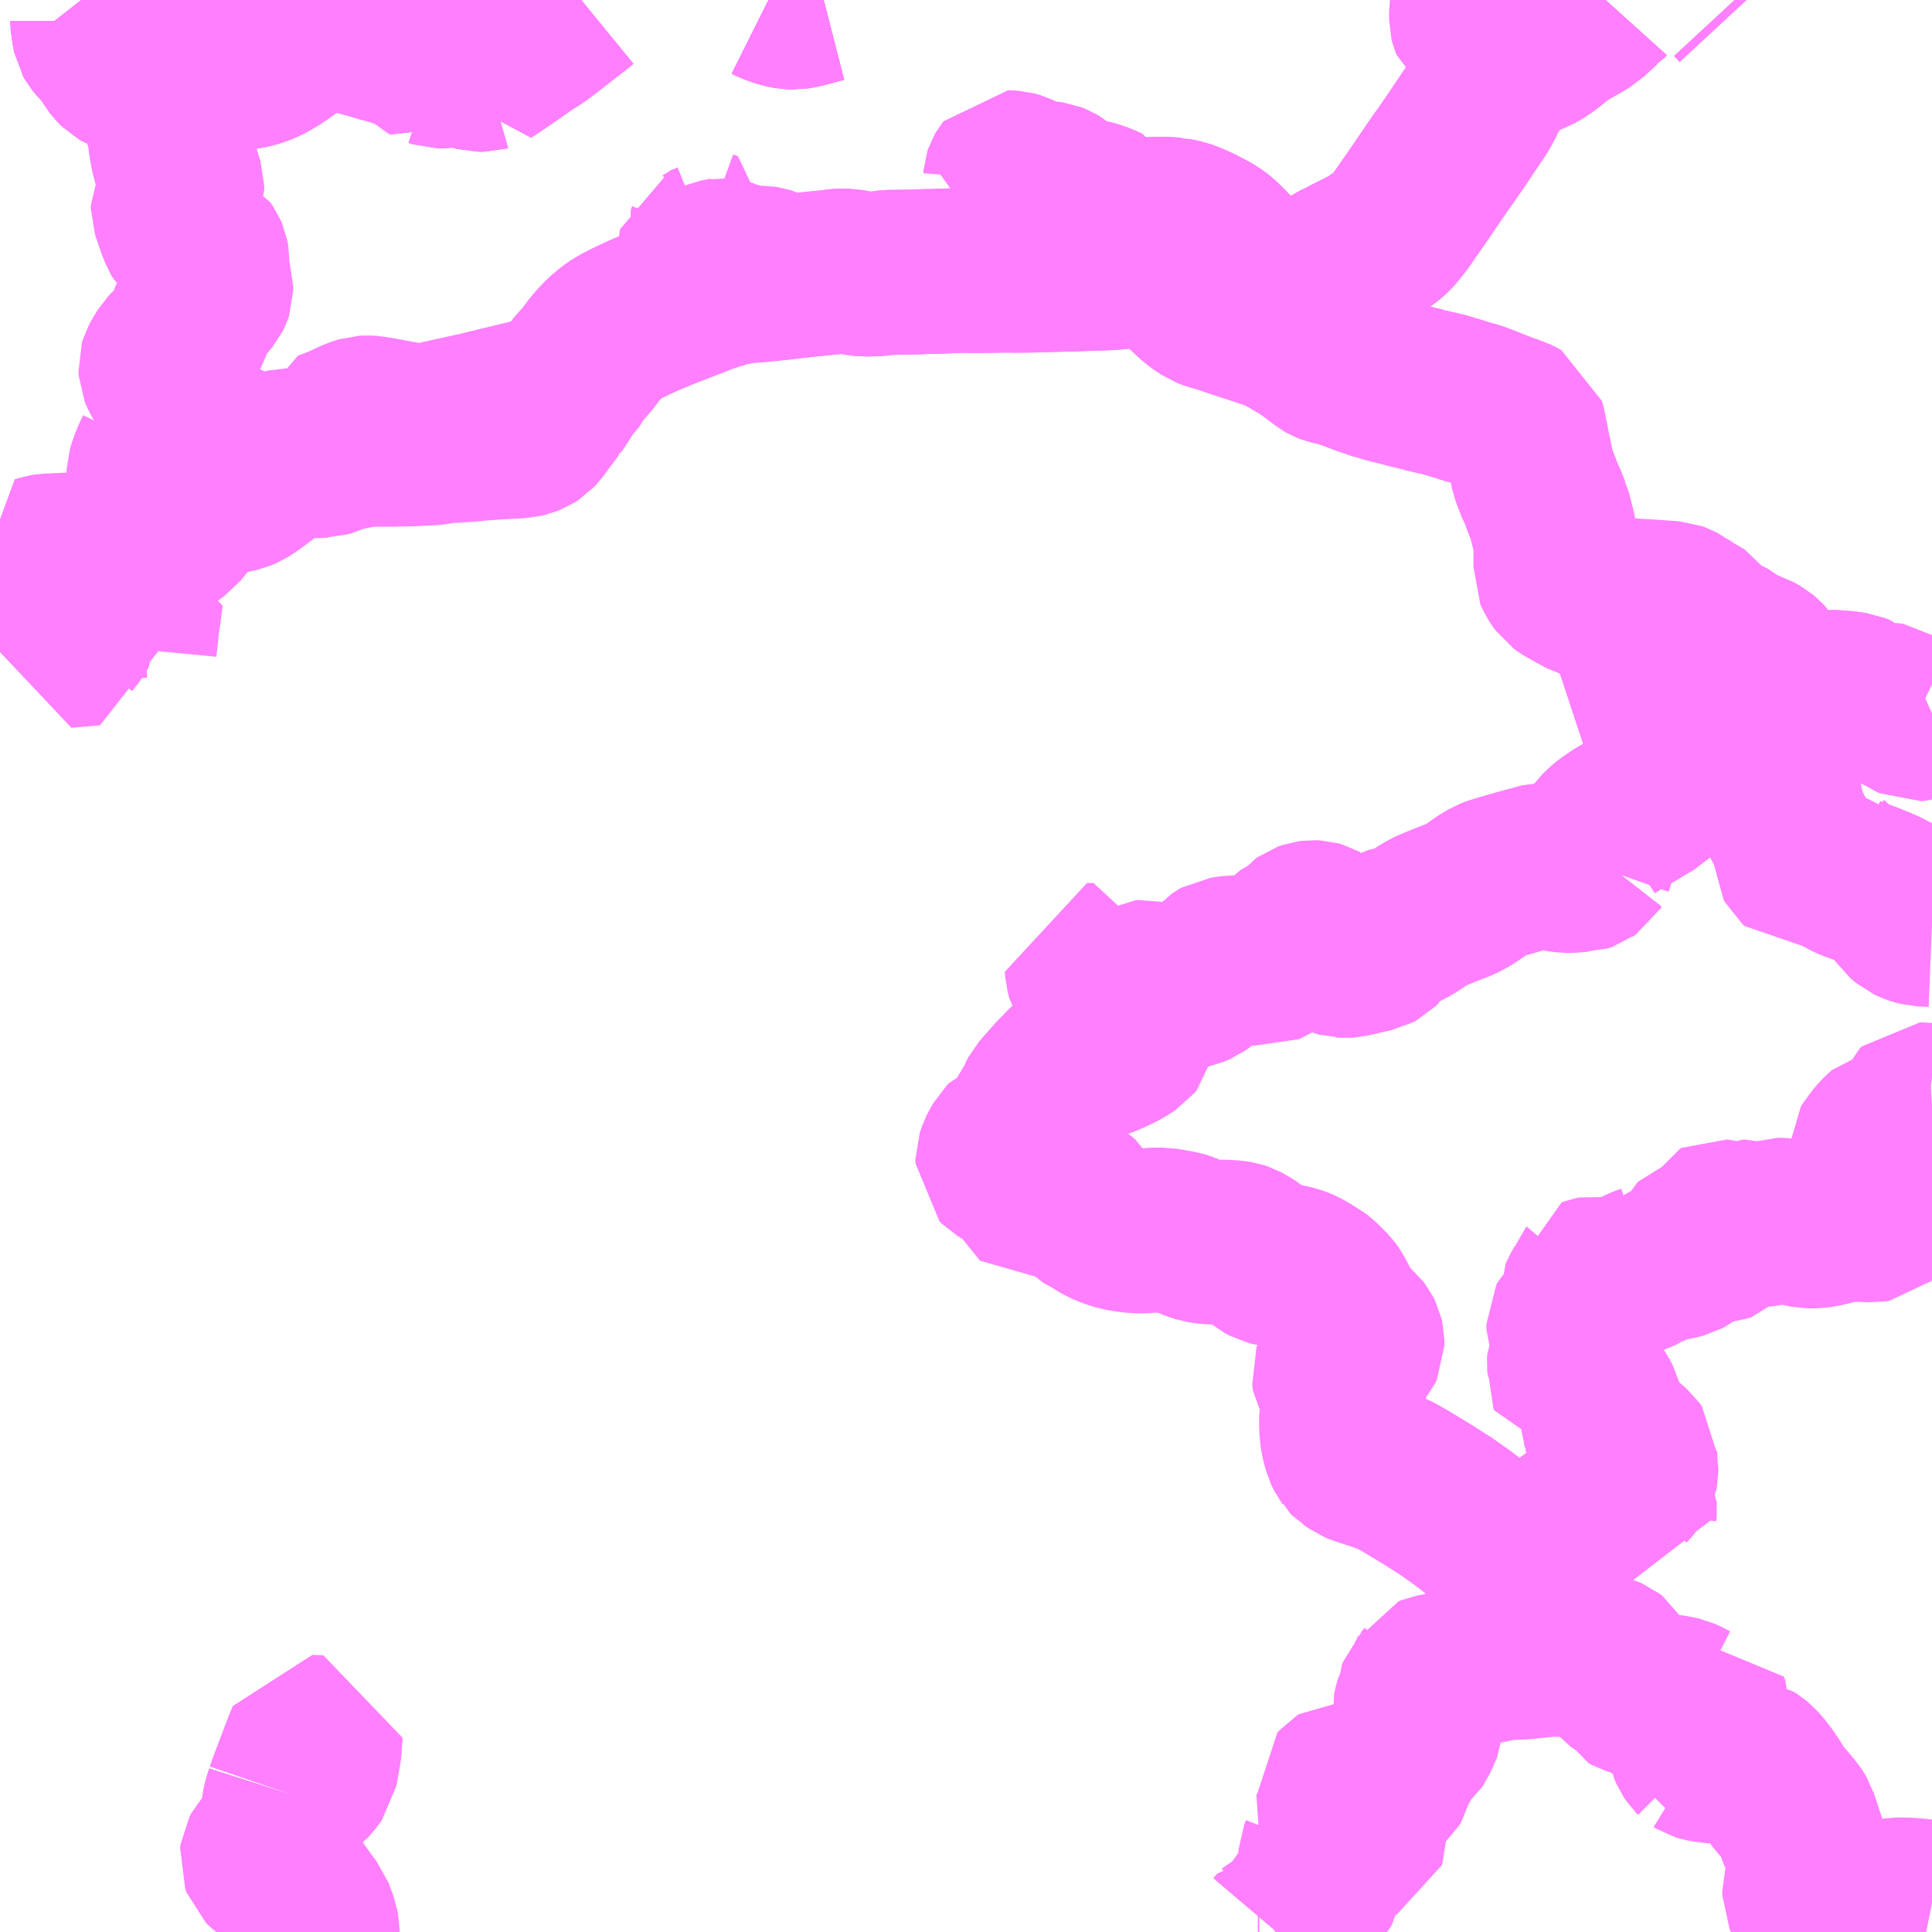 <?xml version="1.0" encoding="UTF-8"?>
<svg  xmlns="http://www.w3.org/2000/svg" xmlns:xlink="http://www.w3.org/1999/xlink" xmlns:go="http://purl.org/svgmap/profile" property="N07_001,N07_002,N07_003,N07_004,N07_005,N07_006,N07_007" viewBox="13728.516 -3533.203 8.789 8.789" go:dataArea="13728.515625 -3533.203125 8.7890625 8.7890625" >
<globalCoordinateSystem srsName="http://purl.org/crs/84" transform="matrix(100.0,0.0,0.0,-100.0,0.0,0.0)" />
<defs>
 <g id="p0" >
  <circle cx="0.0" cy="0.0" r="3" stroke="green" stroke-width="0.75" vector-effect="non-scaling-stroke" />
 </g>
</defs>
<g fill="none" fill-rule="evenodd" stroke="#FF00FF" stroke-width="0.75" opacity="0.5" vector-effect="non-scaling-stroke" stroke-linejoin="bevel" >
<path content="1,東濃鉄道（株）,明智線,17.0,11.0,11.0," xlink:title="1" d="M13728.886,-3533.203L13728.918,-3533.162L13728.929,-3533.143L13728.935,-3533.128L13728.938,-3533.107L13728.938,-3533.106L13728.944,-3533.063L13728.949,-3533.038L13728.953,-3533.031L13728.967,-3533.014L13728.988,-3532.992L13729.015,-3532.956L13729.028,-3532.937L13729.039,-3532.92L13729.048,-3532.908L13729.06,-3532.896L13729.074,-3532.888L13729.087,-3532.883L13729.092,-3532.882L13729.119,-3532.872L13729.184,-3532.846L13729.191,-3532.842L13729.205,-3532.83L13729.21,-3532.821L13729.227,-3532.783L13729.238,-3532.754L13729.242,-3532.738L13729.252,-3532.706L13729.254,-3532.699L13729.282,-3532.644L13729.284,-3532.631L13729.289,-3532.597L13729.293,-3532.552L13729.302,-3532.504L13729.305,-3532.492L13729.317,-3532.447L13729.323,-3532.423L13729.331,-3532.396L13729.343,-3532.358L13729.343,-3532.34L13729.335,-3532.319L13729.332,-3532.316L13729.311,-3532.282L13729.304,-3532.268L13729.304,-3532.254L13729.309,-3532.239L13729.33,-3532.178L13729.343,-3532.145L13729.353,-3532.128L13729.362,-3532.12L13729.373,-3532.113L13729.422,-3532.079L13729.432,-3532.073L13729.436,-3532.071L13729.449,-3532.052L13729.455,-3532.038L13729.457,-3532.027L13729.457,-3531.996L13729.457,-3531.974L13729.463,-3531.937L13729.475,-3531.897L13729.475,-3531.883L13729.473,-3531.877L13729.466,-3531.863L13729.407,-3531.792L13729.398,-3531.778L13729.378,-3531.736L13729.368,-3531.703L13729.359,-3531.658L13729.353,-3531.65L13729.333,-3531.635L13729.317,-3531.627L13729.299,-3531.617L13729.28,-3531.597L13729.261,-3531.566L13729.251,-3531.547L13729.247,-3531.534L13729.248,-3531.518L13729.253,-3531.506L13729.269,-3531.476L13729.289,-3531.448L13729.299,-3531.435L13729.306,-3531.431L13729.309,-3531.43L13729.322,-3531.422L13729.332,-3531.418L13729.34,-3531.408L13729.344,-3531.401L13729.372,-3531.318L13729.376,-3531.292L13729.376,-3531.268L13729.372,-3531.245L13729.362,-3531.187L13729.357,-3531.158L13729.356,-3531.127L13729.358,-3531.118L13729.361,-3531.101L13729.368,-3531.067L13729.376,-3531.03L13729.378,-3531.02L13729.381,-3531.011L13729.382,-3531.008L13729.387,-3530.989L13729.392,-3530.976L13729.404,-3530.963L13729.415,-3530.956L13729.418,-3530.955L13729.424,-3530.954L13729.438,-3530.954L13729.45,-3530.955L13729.46,-3530.956L13729.48,-3530.958L13729.481,-3530.958L13729.506,-3530.959L13729.566,-3530.968L13729.603,-3530.976L13729.624,-3530.985L13729.657,-3531.006L13729.696,-3531.035L13729.707,-3531.044L13729.787,-3531.107L13729.811,-3531.124L13729.827,-3531.131L13729.834,-3531.132L13729.93,-3531.131L13729.951,-3531.13L13729.968,-3531.13L13729.983,-3531.131L13729.99,-3531.131L13730.003,-3531.135L13730.04,-3531.15L13730.086,-3531.163L13730.102,-3531.166L13730.154,-3531.177L13730.173,-3531.179L13730.194,-3531.181L13730.233,-3531.182L13730.315,-3531.182L13730.33,-3531.183L13730.355,-3531.183L13730.392,-3531.184L13730.448,-3531.187L13730.452,-3531.187L13730.474,-3531.188L13730.488,-3531.189L13730.498,-3531.19L13730.517,-3531.194L13730.548,-3531.198L13730.588,-3531.2L13730.63,-3531.203L13730.653,-3531.204L13730.695,-3531.209L13730.727,-3531.211L13730.768,-3531.214L13730.806,-3531.216L13730.84,-3531.218L13730.884,-3531.22L13730.909,-3531.226L13730.93,-3531.234L13730.944,-3531.243L13730.957,-3531.257L13731.031,-3531.357L13731.033,-3531.358L13731.055,-3531.391L13731.083,-3531.435L13731.096,-3531.451L13731.104,-3531.458L13731.128,-3531.497L13731.133,-3531.505L13731.151,-3531.529L13731.158,-3531.536L13731.168,-3531.546L13731.179,-3531.561L13731.188,-3531.57L13731.218,-3531.61L13731.239,-3531.635L13731.267,-3531.664L13731.295,-3531.688L13731.299,-3531.691L13731.326,-3531.71L13731.362,-3531.729L13731.401,-3531.748L13731.423,-3531.758L13731.442,-3531.767L13731.52,-3531.8L13731.677,-3531.861L13731.725,-3531.88L13731.757,-3531.89L13731.771,-3531.896L13731.776,-3531.896L13731.816,-3531.909L13731.885,-3531.923L13731.923,-3531.927L13731.962,-3531.929L13731.966,-3531.93L13731.98,-3531.931L13731.989,-3531.933L13732.002,-3531.933L13732.018,-3531.935L13732.031,-3531.937L13732.037,-3531.938L13732.047,-3531.938L13732.141,-3531.949L13732.153,-3531.95L13732.159,-3531.951L13732.308,-3531.966L13732.326,-3531.969L13732.341,-3531.97L13732.355,-3531.97L13732.361,-3531.97L13732.37,-3531.97L13732.391,-3531.966L13732.431,-3531.958L13732.45,-3531.956L13732.522,-3531.958L13732.523,-3531.957L13732.547,-3531.963L13732.556,-3531.964L13732.678,-3531.965L13732.69,-3531.966L13732.693,-3531.967L13732.73,-3531.968L13732.768,-3531.968L13732.82,-3531.97L13732.896,-3531.973L13732.961,-3531.972L13733.032,-3531.973L13733.062,-3531.974L13733.082,-3531.974L13733.114,-3531.974L13733.123,-3531.973L13733.194,-3531.974L13733.237,-3531.975L13733.296,-3531.977L13733.388,-3531.979L13733.563,-3531.985L13733.587,-3531.987L13733.618,-3531.99L13733.634,-3531.992L13733.7,-3531.99L13733.733,-3531.987L13733.755,-3531.985L13733.776,-3531.981L13733.798,-3531.978L13733.809,-3531.974L13733.812,-3531.972L13733.819,-3531.968L13733.841,-3531.952L13733.85,-3531.945L13733.858,-3531.939L13733.877,-3531.923L13733.88,-3531.919L13733.894,-3531.905L13733.964,-3531.84L13734.007,-3531.811L13734.022,-3531.805L13734.031,-3531.802L13734.062,-3531.793L13734.072,-3531.791L13734.097,-3531.782L13734.149,-3531.764L13734.158,-3531.762L13734.186,-3531.752L13734.233,-3531.737L13734.278,-3531.722L13734.355,-3531.696L13734.36,-3531.689L13734.384,-3531.675L13734.419,-3531.653L13734.437,-3531.644L13734.439,-3531.643L13734.496,-3531.603L13734.544,-3531.566L13734.556,-3531.559L13734.566,-3531.555L13734.583,-3531.551L13734.601,-3531.548L13734.654,-3531.531L13734.722,-3531.505L13734.786,-3531.483L13734.8,-3531.48L13734.84,-3531.468L13734.874,-3531.46L13734.905,-3531.452L13734.91,-3531.45L13734.941,-3531.443L13734.958,-3531.438L13734.965,-3531.437L13734.988,-3531.431L13734.989,-3531.43L13735.085,-3531.408L13735.155,-3531.387L13735.189,-3531.376L13735.227,-3531.366L13735.269,-3531.35L13735.363,-3531.313L13735.388,-3531.304L13735.393,-3531.303L13735.403,-3531.3L13735.427,-3531.288L13735.442,-3531.28L13735.445,-3531.269L13735.447,-3531.261L13735.459,-3531.203L13735.467,-3531.162L13735.469,-3531.148L13735.472,-3531.139L13735.482,-3531.09L13735.489,-3531.054L13735.517,-3530.981L13735.53,-3530.96L13735.535,-3530.94L13735.545,-3530.914L13735.56,-3530.876L13735.563,-3530.87L13735.572,-3530.834L13735.584,-3530.787L13735.588,-3530.765L13735.594,-3530.738L13735.594,-3530.624L13735.593,-3530.606L13735.597,-3530.597L13735.607,-3530.578L13735.611,-3530.572L13735.624,-3530.554L13735.635,-3530.546L13735.688,-3530.516L13735.733,-3530.492L13735.743,-3530.486L13735.751,-3530.484L13735.818,-3530.479L13735.872,-3530.476L13735.953,-3530.469L13736.025,-3530.465L13736.131,-3530.457L13736.142,-3530.453L13736.161,-3530.443L13736.169,-3530.437L13736.219,-3530.404L13736.222,-3530.403L13736.242,-3530.392L13736.253,-3530.385L13736.279,-3530.347L13736.297,-3530.327L13736.309,-3530.316L13736.325,-3530.309L13736.367,-3530.292L13736.38,-3530.285L13736.396,-3530.272L13736.409,-3530.259L13736.415,-3530.254L13736.436,-3530.242L13736.455,-3530.237L13736.466,-3530.235L13736.494,-3530.226L13736.521,-3530.211L13736.534,-3530.2L13736.544,-3530.189L13736.567,-3530.154L13736.576,-3530.142L13736.581,-3530.138L13736.604,-3530.114L13736.623,-3530.098L13736.634,-3530.092L13736.69,-3530.079L13736.701,-3530.073L13736.713,-3530.066L13736.737,-3530.056L13736.751,-3530.054L13736.784,-3530.051L13736.827,-3530.051L13736.847,-3530.053L13736.871,-3530.053L13736.884,-3530.051L13736.895,-3530.051L13736.952,-3530.043L13736.974,-3530.034L13737.02,-3529.988L13737.07,-3529.992L13737.104,-3529.993L13737.128,-3529.993L13737.14,-3529.992L13737.149,-3529.985L13737.172,-3529.962L13737.186,-3529.952L13737.2,-3529.947L13737.229,-3529.933L13737.243,-3529.934L13737.263,-3529.94L13737.29,-3529.95L13737.294,-3529.952L13737.305,-3529.957"/>
<path content="3,恵那市,吹越線_53,6.0,2.0,0.0," xlink:title="3" d="M13734.384,-3531.675L13734.36,-3531.689L13734.355,-3531.696L13734.415,-3531.763L13734.441,-3531.794L13734.446,-3531.809L13734.448,-3531.825L13734.456,-3531.883L13734.465,-3531.903L13734.48,-3531.921L13734.489,-3531.932L13734.509,-3531.948L13734.544,-3531.969L13734.57,-3531.983L13734.599,-3532.001L13734.631,-3532.016L13734.653,-3532.028L13734.712,-3532.058L13734.738,-3532.07L13734.752,-3532.079L13734.781,-3532.098L13734.792,-3532.106L13734.816,-3532.122L13734.837,-3532.139L13734.851,-3532.153L13734.888,-3532.199L13734.965,-3532.31L13734.983,-3532.336L13734.983,-3532.336L13735.044,-3532.426L13735.061,-3532.45L13735.062,-3532.452L13735.08,-3532.478L13735.092,-3532.494L13735.114,-3532.526L13735.141,-3532.565L13735.192,-3532.641L13735.233,-3532.702L13735.243,-3532.718L13735.268,-3532.766L13735.269,-3532.767L13735.313,-3532.861L13735.328,-3532.885L13735.345,-3532.903L13735.37,-3532.923L13735.391,-3532.936L13735.405,-3532.942L13735.435,-3532.953L13735.457,-3532.956L13735.469,-3532.96L13735.495,-3532.97L13735.52,-3532.984L13735.544,-3533L13735.565,-3533.016L13735.6,-3533.045L13735.616,-3533.056L13735.628,-3533.065L13735.642,-3533.073L13735.7,-3533.106L13735.737,-3533.128L13735.756,-3533.146L13735.804,-3533.189L13735.811,-3533.193L13735.82,-3533.203"/>
<path content="3,恵那市,吹越線_53,6.0,2.0,0.0," xlink:title="3" d="M13736.432,-3533.176L13736.407,-3533.203"/>
<path content="3,恵那市,瑞浪＝山岡線_51,5.0,4.0,0.0," xlink:title="3" d="M13728.886,-3533.203L13728.918,-3533.162L13728.929,-3533.143L13728.935,-3533.128L13728.938,-3533.107L13728.938,-3533.106L13728.944,-3533.063L13728.949,-3533.038L13728.953,-3533.031L13728.967,-3533.014L13728.988,-3532.992L13729.015,-3532.956L13729.028,-3532.937L13729.039,-3532.92L13729.048,-3532.908L13729.06,-3532.896L13729.074,-3532.888L13729.087,-3532.883L13729.092,-3532.882L13729.119,-3532.872L13729.142,-3532.883L13729.174,-3532.895L13729.198,-3532.902L13729.251,-3532.916L13729.279,-3532.919L13729.293,-3532.92L13729.307,-3532.921L13729.395,-3532.916L13729.424,-3532.913L13729.498,-3532.902L13729.549,-3532.897L13729.586,-3532.895L13729.611,-3532.895L13729.635,-3532.899L13729.661,-3532.904L13729.694,-3532.914L13729.722,-3532.926L13729.753,-3532.943L13729.757,-3532.945L13729.803,-3532.976L13729.826,-3532.993L13729.86,-3533.019L13729.9,-3533.038L13729.931,-3533.051L13729.976,-3533.061L13730.007,-3533.065L13730.027,-3533.066L13730.083,-3533.065L13730.11,-3533.062L13730.121,-3533.059L13730.206,-3533.036L13730.259,-3533.02L13730.284,-3533.014L13730.335,-3532.998L13730.365,-3532.987L13730.405,-3532.968L13730.43,-3532.953L13730.481,-3532.915L13730.492,-3532.908L13730.493,-3532.909L13730.511,-3532.903L13730.524,-3532.903L13730.59,-3532.912L13730.599,-3532.912L13730.625,-3532.912L13730.646,-3532.906L13730.674,-3532.893L13730.693,-3532.888L13730.717,-3532.888L13730.724,-3532.89L13730.724,-3532.889L13730.73,-3532.893L13730.759,-3532.912L13730.795,-3532.936L13730.86,-3532.981L13730.916,-3533.02L13730.956,-3533.045L13730.994,-3533.073L13731.062,-3533.126L13731.097,-3533.153L13731.138,-3533.185L13731.16,-3533.203M13732.012,-3533.203L13732.018,-3533.2L13732.05,-3533.187L13732.078,-3533.178L13732.108,-3533.172L13732.13,-3533.171L13732.153,-3533.175L13732.184,-3533.182L13732.224,-3533.193L13732.263,-3533.203"/>
<path content="3,恵那市,瑞浪＝山岡線_52_01_on,5.0,4.0,0.0," xlink:title="3" d="M13734.384,-3531.675L13734.36,-3531.689L13734.355,-3531.696L13734.415,-3531.763L13734.441,-3531.794L13734.446,-3531.809L13734.448,-3531.825L13734.456,-3531.883L13734.465,-3531.903L13734.48,-3531.921L13734.489,-3531.932L13734.509,-3531.948L13734.544,-3531.969L13734.57,-3531.983L13734.599,-3532.001L13734.631,-3532.016L13734.653,-3532.028L13734.712,-3532.058L13734.738,-3532.07L13734.752,-3532.079L13734.781,-3532.098L13734.792,-3532.106L13734.816,-3532.122L13734.837,-3532.139L13734.851,-3532.153L13734.888,-3532.199L13734.965,-3532.31L13734.983,-3532.336L13734.983,-3532.336L13735.044,-3532.426L13735.061,-3532.45L13735.062,-3532.452L13735.08,-3532.478L13735.092,-3532.494L13735.114,-3532.526L13735.141,-3532.565L13735.192,-3532.641L13735.233,-3532.702L13735.243,-3532.718L13735.268,-3532.766L13735.269,-3532.767L13735.313,-3532.861L13735.328,-3532.885L13735.345,-3532.903L13735.37,-3532.923L13735.391,-3532.936L13735.405,-3532.942"/>
<path content="3,恵那市,瑞浪＝山岡線_52_01_on,5.0,4.0,0.0," xlink:title="3" d="M13735.405,-3532.942L13735.435,-3532.953L13735.457,-3532.956L13735.469,-3532.96L13735.495,-3532.97L13735.52,-3532.984L13735.544,-3533L13735.565,-3533.016L13735.6,-3533.045L13735.616,-3533.056L13735.628,-3533.065L13735.642,-3533.073L13735.7,-3533.106L13735.737,-3533.128L13735.756,-3533.146L13735.804,-3533.189L13735.811,-3533.193L13735.82,-3533.203"/>
<path content="3,恵那市,瑞浪＝山岡線_52_01_on,5.0,4.0,0.0," xlink:title="3" d="M13735.218,-3533.203L13735.218,-3533.2L13735.216,-3533.187L13735.21,-3533.149L13735.21,-3533.114L13735.212,-3533.106L13735.214,-3533.101L13735.219,-3533.088L13735.234,-3533.077L13735.405,-3532.942"/>
<path content="3,恵那市,瑞浪＝山岡線_52_01_on,5.0,4.0,0.0," xlink:title="3" d="M13728.886,-3533.203L13728.918,-3533.162L13728.929,-3533.143L13728.935,-3533.128L13728.938,-3533.107L13728.938,-3533.106L13728.944,-3533.063L13728.949,-3533.038L13728.953,-3533.031L13728.967,-3533.014L13728.988,-3532.992L13729.015,-3532.956L13729.028,-3532.937L13729.039,-3532.92L13729.048,-3532.908L13729.06,-3532.896L13729.074,-3532.888L13729.087,-3532.883L13729.092,-3532.882L13729.119,-3532.872L13729.142,-3532.883L13729.174,-3532.895L13729.198,-3532.902L13729.251,-3532.916L13729.279,-3532.919L13729.293,-3532.92L13729.307,-3532.921L13729.395,-3532.916L13729.424,-3532.913L13729.498,-3532.902L13729.549,-3532.897L13729.586,-3532.895L13729.611,-3532.895L13729.635,-3532.899L13729.661,-3532.904L13729.694,-3532.914L13729.722,-3532.926L13729.753,-3532.943L13729.757,-3532.945L13729.803,-3532.976L13729.826,-3532.993L13729.86,-3533.019L13729.9,-3533.038L13729.931,-3533.051L13729.976,-3533.061L13730.007,-3533.065L13730.027,-3533.066L13730.083,-3533.065L13730.11,-3533.062L13730.121,-3533.059L13730.206,-3533.036L13730.259,-3533.02L13730.284,-3533.014L13730.335,-3532.998L13730.365,-3532.987L13730.405,-3532.968L13730.43,-3532.953L13730.481,-3532.915L13730.492,-3532.908L13730.493,-3532.909L13730.511,-3532.903L13730.524,-3532.903L13730.59,-3532.912L13730.599,-3532.912L13730.625,-3532.912L13730.646,-3532.906L13730.674,-3532.893L13730.693,-3532.888L13730.717,-3532.888L13730.724,-3532.89L13730.724,-3532.889L13730.73,-3532.893L13730.759,-3532.912L13730.795,-3532.936L13730.86,-3532.981L13730.916,-3533.02L13730.956,-3533.045L13730.994,-3533.073L13731.062,-3533.126L13731.097,-3533.153L13731.138,-3533.185L13731.16,-3533.203M13732.012,-3533.203L13732.018,-3533.2L13732.05,-3533.187L13732.078,-3533.178L13732.108,-3533.172L13732.13,-3533.171L13732.153,-3533.175L13732.184,-3533.182L13732.224,-3533.193L13732.263,-3533.203"/>
<path content="3,恵那市,瑞浪＝山岡線_52_02_on,5.0,4.0,0.0," xlink:title="3" d="M13734.384,-3531.675L13734.36,-3531.689L13734.355,-3531.696L13734.415,-3531.763L13734.441,-3531.794L13734.446,-3531.809L13734.448,-3531.825L13734.456,-3531.883L13734.465,-3531.903L13734.48,-3531.921L13734.489,-3531.932L13734.509,-3531.948L13734.544,-3531.969L13734.57,-3531.983L13734.599,-3532.001L13734.631,-3532.016L13734.653,-3532.028L13734.712,-3532.058L13734.738,-3532.07L13734.752,-3532.079L13734.781,-3532.098L13734.792,-3532.106L13734.816,-3532.122L13734.837,-3532.139L13734.851,-3532.153L13734.888,-3532.199L13734.965,-3532.31L13734.983,-3532.336L13734.983,-3532.336L13735.044,-3532.426L13735.061,-3532.45L13735.062,-3532.452L13735.08,-3532.478L13735.092,-3532.494L13735.114,-3532.526L13735.141,-3532.565L13735.192,-3532.641L13735.233,-3532.702L13735.243,-3532.718L13735.268,-3532.766L13735.269,-3532.767L13735.313,-3532.861L13735.328,-3532.885L13735.345,-3532.903L13735.37,-3532.923L13735.391,-3532.936L13735.405,-3532.942L13735.435,-3532.953L13735.457,-3532.956L13735.469,-3532.96L13735.495,-3532.97L13735.52,-3532.984L13735.544,-3533L13735.565,-3533.016L13735.6,-3533.045L13735.616,-3533.056L13735.628,-3533.065L13735.642,-3533.073L13735.7,-3533.106L13735.737,-3533.128L13735.756,-3533.146L13735.804,-3533.189L13735.811,-3533.193L13735.82,-3533.203"/>
<path content="3,恵那市,瑞浪＝山岡線_52_02_on,5.0,4.0,0.0," xlink:title="3" d="M13736.432,-3533.176L13736.407,-3533.203"/>
<path content="3,恵那市,瑞浪＝山岡線_52_02_on,5.0,4.0,0.0," xlink:title="3" d="M13728.886,-3533.203L13728.918,-3533.162L13728.929,-3533.143L13728.935,-3533.128L13728.938,-3533.107L13728.938,-3533.106L13728.944,-3533.063L13728.949,-3533.038L13728.953,-3533.031L13728.967,-3533.014L13728.988,-3532.992L13729.015,-3532.956L13729.028,-3532.937L13729.039,-3532.92L13729.048,-3532.908L13729.06,-3532.896L13729.074,-3532.888L13729.087,-3532.883L13729.092,-3532.882L13729.119,-3532.872L13729.142,-3532.883L13729.174,-3532.895L13729.198,-3532.902L13729.251,-3532.916L13729.279,-3532.919L13729.293,-3532.92L13729.307,-3532.921L13729.395,-3532.916L13729.424,-3532.913L13729.498,-3532.902L13729.549,-3532.897L13729.586,-3532.895L13729.611,-3532.895L13729.635,-3532.899L13729.661,-3532.904L13729.694,-3532.914L13729.722,-3532.926L13729.753,-3532.943L13729.757,-3532.945L13729.803,-3532.976L13729.826,-3532.993L13729.86,-3533.019L13729.9,-3533.038L13729.931,-3533.051L13729.976,-3533.061L13730.007,-3533.065L13730.027,-3533.066L13730.083,-3533.065L13730.11,-3533.062L13730.121,-3533.059L13730.206,-3533.036L13730.259,-3533.02L13730.284,-3533.014L13730.335,-3532.998L13730.365,-3532.987L13730.405,-3532.968L13730.43,-3532.953L13730.481,-3532.915L13730.492,-3532.908L13730.493,-3532.909L13730.511,-3532.903L13730.524,-3532.903L13730.59,-3532.912L13730.599,-3532.912L13730.625,-3532.912L13730.646,-3532.906L13730.674,-3532.893L13730.693,-3532.888L13730.717,-3532.888L13730.724,-3532.89L13730.724,-3532.889L13730.73,-3532.893L13730.759,-3532.912L13730.795,-3532.936L13730.86,-3532.981L13730.916,-3533.02L13730.956,-3533.045L13730.994,-3533.073L13731.062,-3533.126L13731.097,-3533.153L13731.138,-3533.185L13731.16,-3533.203M13732.012,-3533.203L13732.018,-3533.2L13732.05,-3533.187L13732.078,-3533.178L13732.108,-3533.172L13732.13,-3533.171L13732.153,-3533.175L13732.184,-3533.182L13732.224,-3533.193L13732.263,-3533.203"/>
<path content="3,恵那市,田代＝下手向線_54,2.0,0.0,0.0," xlink:title="3" d="M13732.012,-3533.203L13732.018,-3533.2L13732.05,-3533.187L13732.078,-3533.178L13732.108,-3533.172L13732.13,-3533.171L13732.153,-3533.175L13732.184,-3533.182L13732.224,-3533.193L13732.263,-3533.203"/>
<path content="3,恵那市,阿妻＝横通線_61,2.0,0.0,0.0," xlink:title="3" d="M13736.444,-3529.755L13736.602,-3529.607L13736.61,-3529.595L13736.614,-3529.584L13736.617,-3529.523L13736.619,-3529.504L13736.63,-3529.473L13736.638,-3529.456L13736.676,-3529.393L13736.681,-3529.381L13736.684,-3529.344L13736.686,-3529.29L13736.692,-3529.279L13736.701,-3529.271L13736.717,-3529.272L13736.762,-3529.286L13736.783,-3529.293L13736.795,-3529.296L13736.804,-3529.297L13736.826,-3529.298L13736.832,-3529.289L13736.86,-3529.263L13736.883,-3529.24L13736.903,-3529.225L13736.926,-3529.212L13736.943,-3529.205L13737.001,-3529.184L13737.074,-3529.155L13737.077,-3529.153L13737.103,-3529.142L13737.114,-3529.135L13737.123,-3529.126L13737.135,-3529.107L13737.147,-3529.084L13737.165,-3529.055L13737.175,-3529.04L13737.2,-3529.019L13737.217,-3529.011L13737.23,-3529.006L13737.256,-3528.999L13737.305,-3528.997M13737.305,-3528.175L13737.288,-3528.174L13737.266,-3528.177L13737.25,-3528.177L13737.242,-3528.169L13737.239,-3528.162L13737.235,-3528.141L13737.225,-3528.126L13737.217,-3528.119L13737.2,-3528.109L13737.182,-3528.104L13737.172,-3528.093L13737.167,-3528.083L13737.164,-3528.069L13737.156,-3528.05L13737.149,-3528.043L13737.137,-3528.044L13737.114,-3528.049L13737.101,-3528.05L13737.09,-3528.047L13737.084,-3528.042L13737.067,-3528.024L13737.059,-3528.015L13737.038,-3527.987L13737.033,-3527.981L13737.024,-3527.967L13737.024,-3527.959L13737.027,-3527.947L13737.038,-3527.93L13737.068,-3527.865L13737.069,-3527.855L13737.064,-3527.826L13737.064,-3527.805L13737.065,-3527.798L13737.084,-3527.766L13737.085,-3527.754L13737.081,-3527.744L13737.079,-3527.735L13737.081,-3527.734L13737.089,-3527.717L13737.09,-3527.71L13737.085,-3527.7L13737.062,-3527.664L13737.053,-3527.656L13737.034,-3527.653L13736.978,-3527.656L13736.934,-3527.655L13736.904,-3527.653L13736.876,-3527.648L13736.862,-3527.644L13736.809,-3527.631L13736.777,-3527.626L13736.74,-3527.626L13736.701,-3527.634L13736.695,-3527.635L13736.671,-3527.644L13736.624,-3527.652L13736.604,-3527.652L13736.58,-3527.644L13736.558,-3527.637L13736.538,-3527.633L13736.53,-3527.632L13736.502,-3527.632L13736.49,-3527.634L13736.455,-3527.644L13736.446,-3527.644L13736.436,-3527.639L13736.418,-3527.634L13736.4,-3527.633L13736.386,-3527.635L13736.366,-3527.639L13736.365,-3527.64L13736.344,-3527.645L13736.334,-3527.646L13736.328,-3527.643L13736.326,-3527.639L13736.326,-3527.635L13736.331,-3527.626L13736.361,-3527.598L13736.37,-3527.583L13736.371,-3527.573L13736.368,-3527.57L13736.364,-3527.566L13736.355,-3527.563L13736.33,-3527.56L13736.299,-3527.557L13736.251,-3527.556L13736.23,-3527.552L13736.218,-3527.547L13736.21,-3527.54L13736.201,-3527.518L13736.19,-3527.501L13736.183,-3527.496L13736.172,-3527.49L13736.148,-3527.484L13736.127,-3527.48L13736.109,-3527.478L13736.094,-3527.479L13736.067,-3527.492L13736.053,-3527.493L13736.05,-3527.487L13736.038,-3527.461L13736.029,-3527.449L13736.014,-3527.441L13735.988,-3527.432L13735.978,-3527.427L13735.969,-3527.419L13735.962,-3527.415L13735.949,-3527.407L13735.929,-3527.402L13735.905,-3527.397L13735.862,-3527.386L13735.842,-3527.385L13735.815,-3527.383L13735.793,-3527.385L13735.775,-3527.388L13735.76,-3527.385L13735.746,-3527.38L13735.746,-3527.379L13735.74,-3527.372L13735.731,-3527.346L13735.715,-3527.318L13735.713,-3527.313L13735.714,-3527.277L13735.712,-3527.256L13735.707,-3527.243L13735.699,-3527.231L13735.684,-3527.217L13735.66,-3527.193L13735.653,-3527.18L13735.653,-3527.154L13735.657,-3527.144L13735.676,-3527.122L13735.684,-3527.108L13735.686,-3527.097L13735.686,-3527.085L13735.682,-3527.076L13735.681,-3527.075L13735.677,-3527.066L13735.656,-3527.019L13735.655,-3527.002L13735.656,-3526.992L13735.662,-3526.979L13735.664,-3526.968L13735.664,-3526.949L13735.662,-3526.943L13735.661,-3526.927L13735.664,-3526.919L13735.667,-3526.919L13735.675,-3526.914L13735.701,-3526.908L13735.713,-3526.902L13735.738,-3526.886L13735.767,-3526.863L13735.78,-3526.844L13735.793,-3526.819L13735.808,-3526.761L13735.811,-3526.726L13735.816,-3526.712L13735.819,-3526.697L13735.831,-3526.687L13735.844,-3526.68L13735.875,-3526.659L13735.903,-3526.637L13735.943,-3526.602L13735.953,-3526.588L13735.953,-3526.585L13735.955,-3526.537L13735.958,-3526.522L13735.958,-3526.51L13735.955,-3526.494L13735.951,-3526.486L13735.934,-3526.463L13735.909,-3526.435L13735.902,-3526.424L13735.895,-3526.408L13735.896,-3526.406L13735.898,-3526.4L13735.9,-3526.399L13735.901,-3526.397L13735.933,-3526.371L13735.945,-3526.357L13735.951,-3526.347L13735.952,-3526.333L13735.951,-3526.324L13735.951,-3526.308L13735.932,-3526.313L13735.902,-3526.323L13735.868,-3526.337L13735.842,-3526.341L13735.826,-3526.341L13735.806,-3526.337L13735.765,-3526.324L13735.719,-3526.308L13735.69,-3526.297L13735.671,-3526.285L13735.651,-3526.268L13735.584,-3526.196L13735.567,-3526.183L13735.545,-3526.172L13735.529,-3526.166L13735.487,-3526.161L13735.443,-3526.161L13735.398,-3526.164L13735.384,-3526.166L13735.37,-3526.17L13735.342,-3526.181L13735.31,-3526.197L13735.296,-3526.206L13735.274,-3526.22L13735.23,-3526.251L13735.169,-3526.298L13735.094,-3526.351L13735.07,-3526.366L13735.017,-3526.4L13734.905,-3526.468L13734.873,-3526.486L13734.84,-3526.502L13734.794,-3526.519L13734.706,-3526.548L13734.684,-3526.557L13734.663,-3526.572L13734.658,-3526.575L13734.653,-3526.58L13734.651,-3526.584L13734.648,-3526.588L13734.637,-3526.611L13734.625,-3526.656L13734.622,-3526.677L13734.619,-3526.714L13734.619,-3526.763L13734.626,-3526.793L13734.635,-3526.847L13734.632,-3526.856L13734.622,-3526.868L13734.588,-3526.921L13734.585,-3526.947L13734.59,-3526.961L13734.596,-3526.972L13734.614,-3526.99L13734.693,-3527.055L13734.706,-3527.07L13734.712,-3527.083L13734.712,-3527.104L13734.708,-3527.121L13734.702,-3527.133L13734.692,-3527.146L13734.657,-3527.176L13734.642,-3527.189L13734.633,-3527.199L13734.618,-3527.225L13734.574,-3527.31L13734.561,-3527.328L13734.515,-3527.374L13734.511,-3527.377L13734.467,-3527.405L13734.437,-3527.422L13734.418,-3527.43L13734.388,-3527.439L13734.344,-3527.448L13734.327,-3527.45L13734.303,-3527.453L13734.287,-3527.457L13734.269,-3527.467L13734.211,-3527.513L13734.182,-3527.532L13734.176,-3527.535L13734.165,-3527.541L13734.15,-3527.546L13734.125,-3527.55L13734.091,-3527.552L13734.022,-3527.553L13734.003,-3527.555L13733.978,-3527.559L13733.95,-3527.568L13733.904,-3527.588L13733.885,-3527.594L13733.862,-3527.598L13733.852,-3527.599L13733.834,-3527.603L13733.806,-3527.607L13733.762,-3527.607L13733.715,-3527.603L13733.679,-3527.604L13733.646,-3527.608L13733.61,-3527.614L13733.588,-3527.621L13733.562,-3527.63L13733.532,-3527.644L13733.517,-3527.653L13733.499,-3527.665L13733.481,-3527.672L13733.471,-3527.679L13733.461,-3527.688L13733.428,-3527.742L13733.416,-3527.753L13733.404,-3527.76L13733.392,-3527.762L13733.312,-3527.773L13733.273,-3527.773L13733.245,-3527.768L13733.228,-3527.762L13733.211,-3527.76L13733.206,-3527.764L13733.204,-3527.768L13733.203,-3527.775L13733.216,-3527.785L13733.236,-3527.797L13733.242,-3527.802L13733.25,-3527.815L13733.251,-3527.823L13733.244,-3527.859L13733.241,-3527.867L13733.234,-3527.876L13733.224,-3527.882L13733.203,-3527.885L13733.176,-3527.887L13733.097,-3527.89L13733.082,-3527.892L13733.076,-3527.895L13733.066,-3527.901L13733.055,-3527.912L13733.055,-3527.929L13733.065,-3527.958L13733.07,-3527.968L13733.088,-3528L13733.1,-3528.012L13733.113,-3528.017L13733.132,-3528.02L13733.164,-3528.025L13733.176,-3528.029L13733.184,-3528.033L13733.187,-3528.04L13733.187,-3528.054L13733.184,-3528.068L13733.184,-3528.087L13733.184,-3528.093L13733.185,-3528.099L13733.192,-3528.116L13733.226,-3528.158L13733.236,-3528.178L13733.243,-3528.2L13733.253,-3528.219L13733.326,-3528.302L13733.347,-3528.322L13733.353,-3528.33L13733.38,-3528.356L13733.389,-3528.363L13733.406,-3528.371L13733.449,-3528.385L13733.46,-3528.388L13733.492,-3528.389L13733.512,-3528.394L13733.546,-3528.407L13733.597,-3528.43L13733.626,-3528.446L13733.659,-3528.467L13733.667,-3528.477L13733.671,-3528.495L13733.671,-3528.528L13733.669,-3528.541L13733.661,-3528.561L13733.647,-3528.584L13733.641,-3528.592L13733.632,-3528.598L13733.608,-3528.608L13733.6,-3528.615L13733.595,-3528.625L13733.588,-3528.634L13733.566,-3528.644L13733.554,-3528.648L13733.527,-3528.652L13733.524,-3528.657L13733.518,-3528.664L13733.516,-3528.695L13733.508,-3528.718L13733.503,-3528.725L13733.475,-3528.748L13733.471,-3528.754L13733.463,-3528.785L13733.461,-3528.811L13733.466,-3528.811L13733.491,-3528.811L13733.493,-3528.784L13733.496,-3528.764L13733.502,-3528.757L13733.525,-3528.741L13733.542,-3528.727L13733.552,-3528.711L13733.571,-3528.678L13733.577,-3528.675L13733.585,-3528.678L13733.61,-3528.699L13733.628,-3528.718L13733.641,-3528.721L13733.65,-3528.712L13733.655,-3528.698L13733.656,-3528.677L13733.661,-3528.674L13733.664,-3528.673L13733.669,-3528.673L13733.693,-3528.683L13733.711,-3528.702L13733.723,-3528.723L13733.731,-3528.732L13733.742,-3528.737L13733.754,-3528.739L13733.766,-3528.735L13733.78,-3528.721L13733.792,-3528.716L13733.792,-3528.715L13733.805,-3528.715L13733.823,-3528.723L13733.843,-3528.735L13733.863,-3528.747L13733.868,-3528.749L13733.873,-3528.745L13733.887,-3528.723L13733.888,-3528.723L13733.893,-3528.719L13733.899,-3528.717L13733.915,-3528.715L13733.927,-3528.716L13733.937,-3528.718L13733.963,-3528.729L13733.977,-3528.739L13734.002,-3528.758L13734.04,-3528.807L13734.059,-3528.828L13734.069,-3528.835L13734.076,-3528.839L13734.128,-3528.846L13734.154,-3528.846L13734.195,-3528.84L13734.202,-3528.838L13734.209,-3528.835L13734.237,-3528.825L13734.257,-3528.82L13734.272,-3528.818L13734.281,-3528.822L13734.306,-3528.837L13734.318,-3528.846L13734.323,-3528.852L13734.325,-3528.867L13734.334,-3528.884L13734.357,-3528.917L13734.371,-3528.934L13734.393,-3528.951L13734.411,-3528.958L13734.427,-3528.967L13734.438,-3528.982L13734.447,-3528.993L13734.454,-3528.998L13734.471,-3529.004L13734.486,-3529.006L13734.506,-3529.005L13734.513,-3529.003L13734.522,-3528.998L13734.531,-3528.988L13734.537,-3528.973L13734.544,-3528.94L13734.548,-3528.924L13734.555,-3528.914L13734.567,-3528.898L13734.594,-3528.867L13734.605,-3528.861L13734.619,-3528.857L13734.622,-3528.857L13734.635,-3528.856L13734.65,-3528.857L13734.679,-3528.863L13734.729,-3528.875L13734.767,-3528.883L13734.782,-3528.891L13734.791,-3528.9L13734.797,-3528.91L13734.801,-3528.928L13734.805,-3528.94L13734.812,-3528.954L13734.825,-3528.968L13734.834,-3528.973L13734.846,-3528.976L13734.883,-3528.979L13734.898,-3528.984L13734.918,-3528.993L13734.95,-3529.012L13734.978,-3529.032L13735.013,-3529.053L13735.037,-3529.064L13735.103,-3529.091L13735.143,-3529.106L13735.179,-3529.122L13735.215,-3529.145L13735.264,-3529.179L13735.298,-3529.199L13735.311,-3529.204L13735.352,-3529.217L13735.48,-3529.253L13735.482,-3529.253L13735.503,-3529.259L13735.537,-3529.268L13735.546,-3529.268L13735.603,-3529.248L13735.64,-3529.243L13735.667,-3529.243L13735.704,-3529.247L13735.719,-3529.247L13735.729,-3529.25L13735.732,-3529.251L13735.736,-3529.254L13735.748,-3529.262L13735.754,-3529.272L13735.753,-3529.271L13735.759,-3529.288L13735.777,-3529.381L13735.789,-3529.404L13735.798,-3529.416L13735.808,-3529.426L13735.823,-3529.44L13735.835,-3529.45L13735.881,-3529.481L13735.945,-3529.517L13735.983,-3529.541L13735.99,-3529.545L13736.036,-3529.571L13736.076,-3529.612L13736.1,-3529.63L13736.12,-3529.644L13736.139,-3529.654L13736.15,-3529.66L13736.251,-3529.704L13736.319,-3529.734L13736.33,-3529.737L13736.444,-3529.755"/>
<path content="3,恵那市,阿妻＝横通線_61,2.0,0.0,0.0," xlink:title="3" d="M13736.6,-3529.918L13736.584,-3529.898L13736.556,-3529.872L13736.474,-3529.786L13736.444,-3529.755"/>
<path content="3,恵那市,阿妻＝横通線_61,2.0,0.0,0.0," xlink:title="3" d="M13736.63,-3529.949L13736.6,-3529.918"/>
<path content="3,恵那市,阿妻＝横通線_61,2.0,0.0,0.0," xlink:title="3" d="M13737.305,-3529.957L13737.294,-3529.952L13737.29,-3529.95L13737.263,-3529.94L13737.243,-3529.934L13737.229,-3529.933L13737.2,-3529.947L13737.186,-3529.952L13737.172,-3529.962L13737.149,-3529.985L13737.14,-3529.992L13737.128,-3529.993L13737.104,-3529.993L13737.07,-3529.992L13737.02,-3529.988L13736.974,-3530.034L13736.952,-3530.043L13736.895,-3530.051L13736.884,-3530.051L13736.871,-3530.053L13736.847,-3530.053L13736.827,-3530.051L13736.784,-3530.051L13736.751,-3530.054L13736.737,-3530.056L13736.713,-3530.066L13736.701,-3530.073L13736.69,-3530.079L13736.634,-3530.092L13736.623,-3530.098L13736.604,-3530.114L13736.581,-3530.138L13736.576,-3530.142L13736.567,-3530.154L13736.544,-3530.189L13736.534,-3530.2L13736.521,-3530.211L13736.494,-3530.226L13736.466,-3530.235L13736.455,-3530.237L13736.436,-3530.242L13736.415,-3530.254L13736.409,-3530.259L13736.396,-3530.272L13736.38,-3530.285L13736.367,-3530.292L13736.325,-3530.309L13736.309,-3530.316L13736.297,-3530.327L13736.279,-3530.347L13736.253,-3530.385L13736.242,-3530.392L13736.222,-3530.403L13736.219,-3530.404L13736.169,-3530.437L13736.168,-3530.416L13736.17,-3530.407L13736.174,-3530.398L13736.195,-3530.378L13736.207,-3530.371L13736.217,-3530.367L13736.223,-3530.359L13736.223,-3530.357L13736.214,-3530.335L13736.206,-3530.325L13736.196,-3530.318L13736.17,-3530.303L13736.14,-3530.293L13736.119,-3530.283L13736.101,-3530.274L13736.092,-3530.269L13736.055,-3530.239L13736.051,-3530.235L13736.032,-3530.208L13736.015,-3530.18L13736.005,-3530.153L13735.999,-3530.146L13735.977,-3530.129L13735.965,-3530.12L13735.96,-3530.111L13735.95,-3530.08L13735.957,-3530.075L13735.968,-3530.07L13735.98,-3530.068L13735.99,-3530.064L13736,-3530.056L13736.012,-3530.046L13736.028,-3530.036L13736.043,-3530.032L13736.055,-3530.031L13736.076,-3530.029L13736.102,-3530.029L13736.116,-3530.026L13736.147,-3530.024L13736.288,-3529.983L13736.323,-3529.973L13736.336,-3529.969L13736.359,-3529.969L13736.382,-3529.972L13736.421,-3529.971L13736.479,-3529.953L13736.511,-3529.944L13736.516,-3529.942L13736.527,-3529.939L13736.538,-3529.936L13736.6,-3529.918"/>
<path content="3,瑞浪市,陶線3,3.0,0.0,0.0," xlink:title="3" d="M13729.153,-3530.198L13729.141,-3530.211L13729.134,-3530.223L13729.129,-3530.237L13729.127,-3530.251L13729.129,-3530.272L13729.134,-3530.313L13729.135,-3530.322L13729.136,-3530.344L13729.147,-3530.419L13729.151,-3530.451L13729.155,-3530.478L13729.157,-3530.494L13729.105,-3530.49L13728.921,-3530.478L13728.921,-3530.475L13728.927,-3530.437L13728.937,-3530.29L13728.939,-3530.277L13728.809,-3530.266L13728.81,-3530.273L13728.822,-3530.291L13728.833,-3530.305L13728.855,-3530.332L13728.862,-3530.345L13728.862,-3530.356L13728.853,-3530.385L13728.852,-3530.397L13728.852,-3530.416L13728.855,-3530.432L13728.861,-3530.47L13728.858,-3530.486L13728.846,-3530.507L13728.838,-3530.518L13728.817,-3530.542L13728.767,-3530.588L13728.715,-3530.637L13728.706,-3530.649L13728.696,-3530.665L13728.715,-3530.671L13728.733,-3530.674L13728.757,-3530.675L13728.827,-3530.678L13728.868,-3530.679L13728.976,-3530.678L13729.013,-3530.675L13729.067,-3530.676L13729.088,-3530.678L13729.107,-3530.683L13729.124,-3530.689L13729.156,-3530.705L13729.216,-3530.737L13729.27,-3530.765L13729.297,-3530.781L13729.318,-3530.796L13729.35,-3530.836L13729.387,-3530.883L13729.393,-3530.891L13729.431,-3530.94L13729.438,-3530.954"/>
<path content="3,瑞浪市,陶線3,3.0,0.0,0.0," xlink:title="3" d="M13729.438,-3530.954L13729.424,-3530.954L13729.418,-3530.955L13729.415,-3530.956L13729.404,-3530.963L13729.392,-3530.976L13729.387,-3530.989L13729.382,-3531.008L13729.378,-3531.02L13729.352,-3531.007L13729.336,-3531.003L13729.317,-3531.002"/>
<path content="3,瑞浪市,陶線3,3.0,0.0,0.0," xlink:title="3" d="M13729.438,-3530.954L13729.45,-3530.955L13729.46,-3530.956L13729.473,-3530.973L13729.502,-3531.007L13729.508,-3531.023L13729.514,-3531.049L13729.516,-3531.073L13729.527,-3531.108L13729.535,-3531.125L13729.543,-3531.134L13729.558,-3531.147L13729.571,-3531.155L13729.603,-3531.169L13729.621,-3531.173L13729.659,-3531.174L13729.677,-3531.148L13729.699,-3531.12L13729.71,-3531.111L13729.718,-3531.109L13729.736,-3531.109L13729.754,-3531.115L13729.786,-3531.137L13729.808,-3531.149L13729.824,-3531.153L13729.869,-3531.153L13729.928,-3531.149L13729.952,-3531.15L13729.967,-3531.153L13729.984,-3531.159L13729.994,-3531.167L13730.001,-3531.177L13730.009,-3531.2L13730.019,-3531.24L13730.033,-3531.246L13730.04,-3531.248L13730.075,-3531.262L13730.137,-3531.291L13730.169,-3531.301L13730.187,-3531.302L13730.207,-3531.301L13730.233,-3531.296L13730.244,-3531.295L13730.299,-3531.284L13730.318,-3531.281L13730.358,-3531.273L13730.382,-3531.268L13730.401,-3531.264L13730.419,-3531.261L13730.433,-3531.261L13730.471,-3531.27L13730.685,-3531.317L13731.011,-3531.396L13731.083,-3531.435L13731.096,-3531.451L13731.104,-3531.458L13731.128,-3531.497L13731.133,-3531.505L13731.151,-3531.529L13731.158,-3531.536L13731.168,-3531.546L13731.179,-3531.561L13731.188,-3531.57L13731.218,-3531.61L13731.239,-3531.635L13731.267,-3531.664L13731.299,-3531.691L13731.326,-3531.71L13731.362,-3531.729L13731.401,-3531.748L13731.423,-3531.758L13731.442,-3531.767L13731.52,-3531.8L13731.677,-3531.861L13731.725,-3531.88L13731.757,-3531.89L13731.771,-3531.896L13731.776,-3531.896L13731.816,-3531.909L13731.885,-3531.923L13731.923,-3531.927L13731.962,-3531.929L13731.966,-3531.93L13731.98,-3531.931L13731.989,-3531.933L13732.002,-3531.933L13732.031,-3531.937"/>
<path content="3,瑞浪市,陶線3,3.0,0.0,0.0," xlink:title="3" d="M13729.317,-3531.002L13729.303,-3531.003L13729.282,-3531.004L13729.267,-3531.006L13729.229,-3531.008L13729.197,-3531.011L13729.192,-3531.011L13729.194,-3531.055L13729.203,-3531.085L13729.217,-3531.12L13729.232,-3531.151L13729.232,-3531.159L13729.313,-3531.155L13729.315,-3531.116L13729.321,-3531.081L13729.322,-3531.077L13729.324,-3531.056L13729.317,-3531.002"/>
<path content="3,瑞浪市,陶線3,3.0,0.0,0.0," xlink:title="3" d="M13732.031,-3531.937L13732.027,-3531.959L13732.023,-3531.967L13732.019,-3531.972L13732.01,-3531.977L13731.997,-3531.981L13731.984,-3531.983L13731.964,-3531.983L13731.944,-3531.979L13731.929,-3531.979L13731.888,-3531.992L13731.838,-3532.008L13731.829,-3532.012L13731.813,-3532.017L13731.801,-3532.018L13731.774,-3532.013L13731.767,-3532.01L13731.754,-3532.011L13731.74,-3532.015L13731.738,-3532.015L13731.738,-3532.017L13731.733,-3532.022L13731.725,-3532.039L13731.706,-3532.058L13731.701,-3532.066L13731.701,-3532.07L13731.703,-3532.079L13731.738,-3532.093L13731.741,-3532.095L13731.745,-3532.097L13731.743,-3532.11L13731.739,-3532.123L13731.745,-3532.14L13731.723,-3532.148"/>
<path content="3,瑞浪市,陶線3,3.0,0.0,0.0," xlink:title="3" d="M13732.031,-3531.937L13732.037,-3531.938L13732.047,-3531.938L13732.141,-3531.949L13732.153,-3531.95L13732.159,-3531.951L13732.308,-3531.966L13732.326,-3531.969L13732.341,-3531.97L13732.355,-3531.97L13732.361,-3531.97L13732.37,-3531.97L13732.391,-3531.966L13732.431,-3531.958L13732.45,-3531.956L13732.522,-3531.958L13732.556,-3531.964L13732.69,-3531.966L13732.896,-3531.973L13732.961,-3531.972L13733.082,-3531.974L13733.194,-3531.974L13733.388,-3531.979L13733.565,-3531.985L13733.634,-3531.992L13733.7,-3531.99L13733.755,-3531.985L13733.776,-3531.981L13733.798,-3531.978L13733.809,-3531.974L13733.812,-3531.972L13733.819,-3531.968L13733.841,-3531.952L13733.85,-3531.945L13733.858,-3531.939L13733.877,-3531.923L13733.88,-3531.919L13733.894,-3531.905L13733.964,-3531.84L13734.007,-3531.811L13734.022,-3531.805L13734.031,-3531.802L13734.062,-3531.793L13734.072,-3531.791L13734.097,-3531.782L13734.149,-3531.764L13734.233,-3531.737L13734.278,-3531.722L13734.355,-3531.696L13734.33,-3531.738L13734.325,-3531.746L13734.318,-3531.759L13734.263,-3531.852L13734.262,-3531.855L13734.221,-3531.937L13734.211,-3531.954L13734.197,-3531.97L13734.167,-3532.001L13734.087,-3532.085L13734.062,-3532.109L13734.044,-3532.123L13734.022,-3532.137L13733.967,-3532.166L13733.921,-3532.186L13733.91,-3532.19L13733.899,-3532.194L13733.858,-3532.203L13733.856,-3532.203L13733.825,-3532.206L13733.817,-3532.206L13733.772,-3532.206L13733.716,-3532.204L13733.644,-3532.204L13733.606,-3532.204L13733.58,-3532.207L13733.554,-3532.212"/>
<path content="3,瑞浪市,陶線3,3.0,0.0,0.0," xlink:title="3" d="M13733.554,-3532.212L13733.498,-3532.23L13733.468,-3532.241L13733.425,-3532.262L13733.415,-3532.268L13733.339,-3532.31L13733.254,-3532.351L13733.229,-3532.36L13733.204,-3532.368L13733.181,-3532.373L13733.154,-3532.376L13733.1,-3532.377L13733.087,-3532.377L13733.09,-3532.386L13733.091,-3532.399L13733.093,-3532.405L13733.097,-3532.412L13733.101,-3532.417L13733.109,-3532.417L13733.125,-3532.416L13733.139,-3532.412L13733.165,-3532.4L13733.184,-3532.395L13733.204,-3532.395L13733.221,-3532.397L13733.234,-3532.401L13733.247,-3532.379L13733.257,-3532.372L13733.266,-3532.369L13733.285,-3532.368L13733.299,-3532.366L13733.314,-3532.36L13733.324,-3532.354L13733.356,-3532.328L13733.38,-3532.313L13733.399,-3532.304L13733.424,-3532.294L13733.443,-3532.29L13733.469,-3532.286L13733.5,-3532.278L13733.533,-3532.265L13733.552,-3532.256L13733.555,-3532.25L13733.558,-3532.241L13733.554,-3532.212"/>
<path content="3,豊田市,小原・豊田線,7.5,6.0,6.0," xlink:title="3" d="M13729.959,-3524.414L13729.959,-3524.42L13729.954,-3524.448L13729.932,-3524.507L13729.911,-3524.534L13729.842,-3524.631L13729.832,-3524.642L13729.8,-3524.665L13729.762,-3524.686L13729.734,-3524.706L13729.721,-3524.718L13729.717,-3524.722L13729.713,-3524.733L13729.707,-3524.748L13729.709,-3524.763L13729.717,-3524.778L13729.752,-3524.816L13729.769,-3524.836L13729.795,-3524.881L13729.802,-3524.903L13729.804,-3524.926L13729.805,-3524.962L13729.809,-3524.99L13729.812,-3525.004L13729.825,-3525.045"/>
<path content="3,豊田市,小原・豊田線,7.5,6.0,6.0," xlink:title="3" d="M13729.825,-3525.045L13729.836,-3525.077L13729.862,-3525.145L13729.862,-3525.145L13729.904,-3525.256L13729.922,-3525.3L13729.972,-3525.298L13729.972,-3525.279L13729.97,-3525.274L13729.97,-3525.264L13729.968,-3525.246L13729.964,-3525.221L13729.962,-3525.212L13729.95,-3525.143L13729.925,-3525.109L13729.924,-3525.108L13729.909,-3525.097L13729.872,-3525.075L13729.863,-3525.068L13729.86,-3525.066L13729.843,-3525.054L13729.825,-3525.045"/>
<path content="3,豊田市,笹戸浅野線,3.0,3.0,3.0," xlink:title="3" d="M13734.238,-3524.414L13734.245,-3524.414L13734.245,-3524.414M13734.318,-3524.414L13734.321,-3524.416L13734.338,-3524.436L13734.339,-3524.436L13734.343,-3524.44L13734.354,-3524.445L13734.366,-3524.449L13734.378,-3524.453L13734.381,-3524.455L13734.404,-3524.462L13734.419,-3524.49L13734.437,-3524.522L13734.446,-3524.546L13734.456,-3524.566L13734.461,-3524.571L13734.479,-3524.582L13734.485,-3524.584L13734.5,-3524.596L13734.507,-3524.605L13734.508,-3524.606L13734.513,-3524.616L13734.522,-3524.655L13734.53,-3524.69L13734.533,-3524.713L13734.523,-3524.747L13734.524,-3524.762L13734.526,-3524.767L13734.526,-3524.767L13734.535,-3524.791L13734.535,-3524.803L13734.531,-3524.811L13734.53,-3524.812L13734.549,-3524.837L13734.56,-3524.854L13734.57,-3524.865L13734.585,-3524.875L13734.597,-3524.88L13734.611,-3524.879L13734.634,-3524.87L13734.658,-3524.858L13734.666,-3524.85L13734.693,-3524.83L13734.704,-3524.83L13734.72,-3524.837L13734.721,-3524.84L13734.721,-3524.847L13734.715,-3524.855L13734.7,-3524.865L13734.686,-3524.879L13734.682,-3524.886L13734.675,-3524.907L13734.665,-3524.954L13734.664,-3524.99L13734.662,-3525.001L13734.656,-3525.015L13734.645,-3525.028L13734.618,-3525.052L13734.61,-3525.062L13734.609,-3525.074L13734.616,-3525.082L13734.624,-3525.087L13734.628,-3525.087L13734.64,-3525.084L13734.645,-3525.081L13734.661,-3525.064L13734.678,-3525.051L13734.695,-3525.042L13734.706,-3525.039L13734.71,-3525.038L13734.712,-3525.038L13734.738,-3525.037L13734.752,-3525.04L13734.769,-3525.047L13734.791,-3525.059L13734.813,-3525.076L13734.835,-3525.096L13734.845,-3525.112L13734.847,-3525.121L13734.847,-3525.121L13734.849,-3525.127L13734.85,-3525.145L13734.845,-3525.177L13734.847,-3525.185L13734.854,-3525.2L13734.933,-3525.258L13734.969,-3525.323L13734.972,-3525.332L13734.976,-3525.36L13734.959,-3525.393L13734.956,-3525.401L13734.954,-3525.427L13734.956,-3525.438L13734.963,-3525.464L13734.974,-3525.484L13734.975,-3525.489L13734.976,-3525.51L13734.98,-3525.522L13734.99,-3525.532L13735.004,-3525.548L13735.014,-3525.564L13735.017,-3525.57L13735.032,-3525.576L13735.075,-3525.584L13735.105,-3525.59L13735.105,-3525.59L13735.109,-3525.593L13735.127,-3525.6L13735.137,-3525.604L13735.165,-3525.606L13735.18,-3525.611L13735.204,-3525.63L13735.219,-3525.639L13735.229,-3525.643L13735.248,-3525.643L13735.27,-3525.64L13735.29,-3525.64L13735.316,-3525.651L13735.327,-3525.655L13735.333,-3525.657L13735.355,-3525.661L13735.379,-3525.662L13735.445,-3525.665L13735.472,-3525.668L13735.563,-3525.677L13735.622,-3525.677L13735.645,-3525.683L13735.66,-3525.683L13735.671,-3525.682L13735.686,-3525.682L13735.71,-3525.691L13735.724,-3525.69L13735.747,-3525.681L13735.776,-3525.673L13735.793,-3525.67L13735.827,-3525.66L13735.839,-3525.655L13735.848,-3525.648L13735.855,-3525.636L13735.858,-3525.624L13735.861,-3525.591L13735.868,-3525.572L13735.873,-3525.566L13735.897,-3525.55L13735.905,-3525.542L13735.907,-3525.535L13735.912,-3525.524L13735.917,-3525.514L13735.938,-3525.503L13735.957,-3525.497L13735.977,-3525.49L13735.979,-3525.488L13735.992,-3525.483L13736.008,-3525.481L13736.03,-3525.481L13736.037,-3525.482L13736.065,-3525.484L13736.108,-3525.484L13736.132,-3525.481L13736.164,-3525.474L13736.175,-3525.469L13736.216,-3525.448L13736.229,-3525.445L13736.247,-3525.445L13736.256,-3525.447L13736.276,-3525.457L13736.282,-3525.439L13736.282,-3525.423L13736.277,-3525.409L13736.23,-3525.348L13736.21,-3525.323L13736.202,-3525.299L13736.201,-3525.281L13736.202,-3525.27L13736.206,-3525.254L13736.213,-3525.238L13736.225,-3525.22L13736.233,-3525.212L13736.233,-3525.211L13736.235,-3525.211L13736.248,-3525.203L13736.258,-3525.2L13736.29,-3525.194L13736.322,-3525.191L13736.395,-3525.191L13736.416,-3525.193L13736.447,-3525.196L13736.474,-3525.191L13736.488,-3525.182L13736.504,-3525.169L13736.523,-3525.148L13736.544,-3525.121L13736.569,-3525.085L13736.597,-3525.039L13736.615,-3525.017L13736.666,-3524.957L13736.677,-3524.941L13736.681,-3524.934L13736.685,-3524.922L13736.689,-3524.912L13736.698,-3524.88L13736.706,-3524.862L13736.713,-3524.847L13736.724,-3524.833L13736.748,-3524.811L13736.774,-3524.785L13736.768,-3524.745L13736.766,-3524.7L13736.744,-3524.656L13736.736,-3524.636L13736.726,-3524.599L13736.726,-3524.581L13736.731,-3524.57L13736.736,-3524.563L13736.737,-3524.561L13736.741,-3524.557L13736.756,-3524.548L13736.771,-3524.546L13736.81,-3524.543L13736.84,-3524.537L13736.868,-3524.523L13736.893,-3524.508L13736.906,-3524.502L13736.925,-3524.498L13736.945,-3524.496L13736.957,-3524.498L13736.972,-3524.502L13737.081,-3524.546L13737.103,-3524.553L13737.126,-3524.557L13737.144,-3524.56L13737.177,-3524.56L13737.2,-3524.559L13737.211,-3524.558L13737.237,-3524.556L13737.28,-3524.551L13737.305,-3524.546"/>
</g>
</svg>
